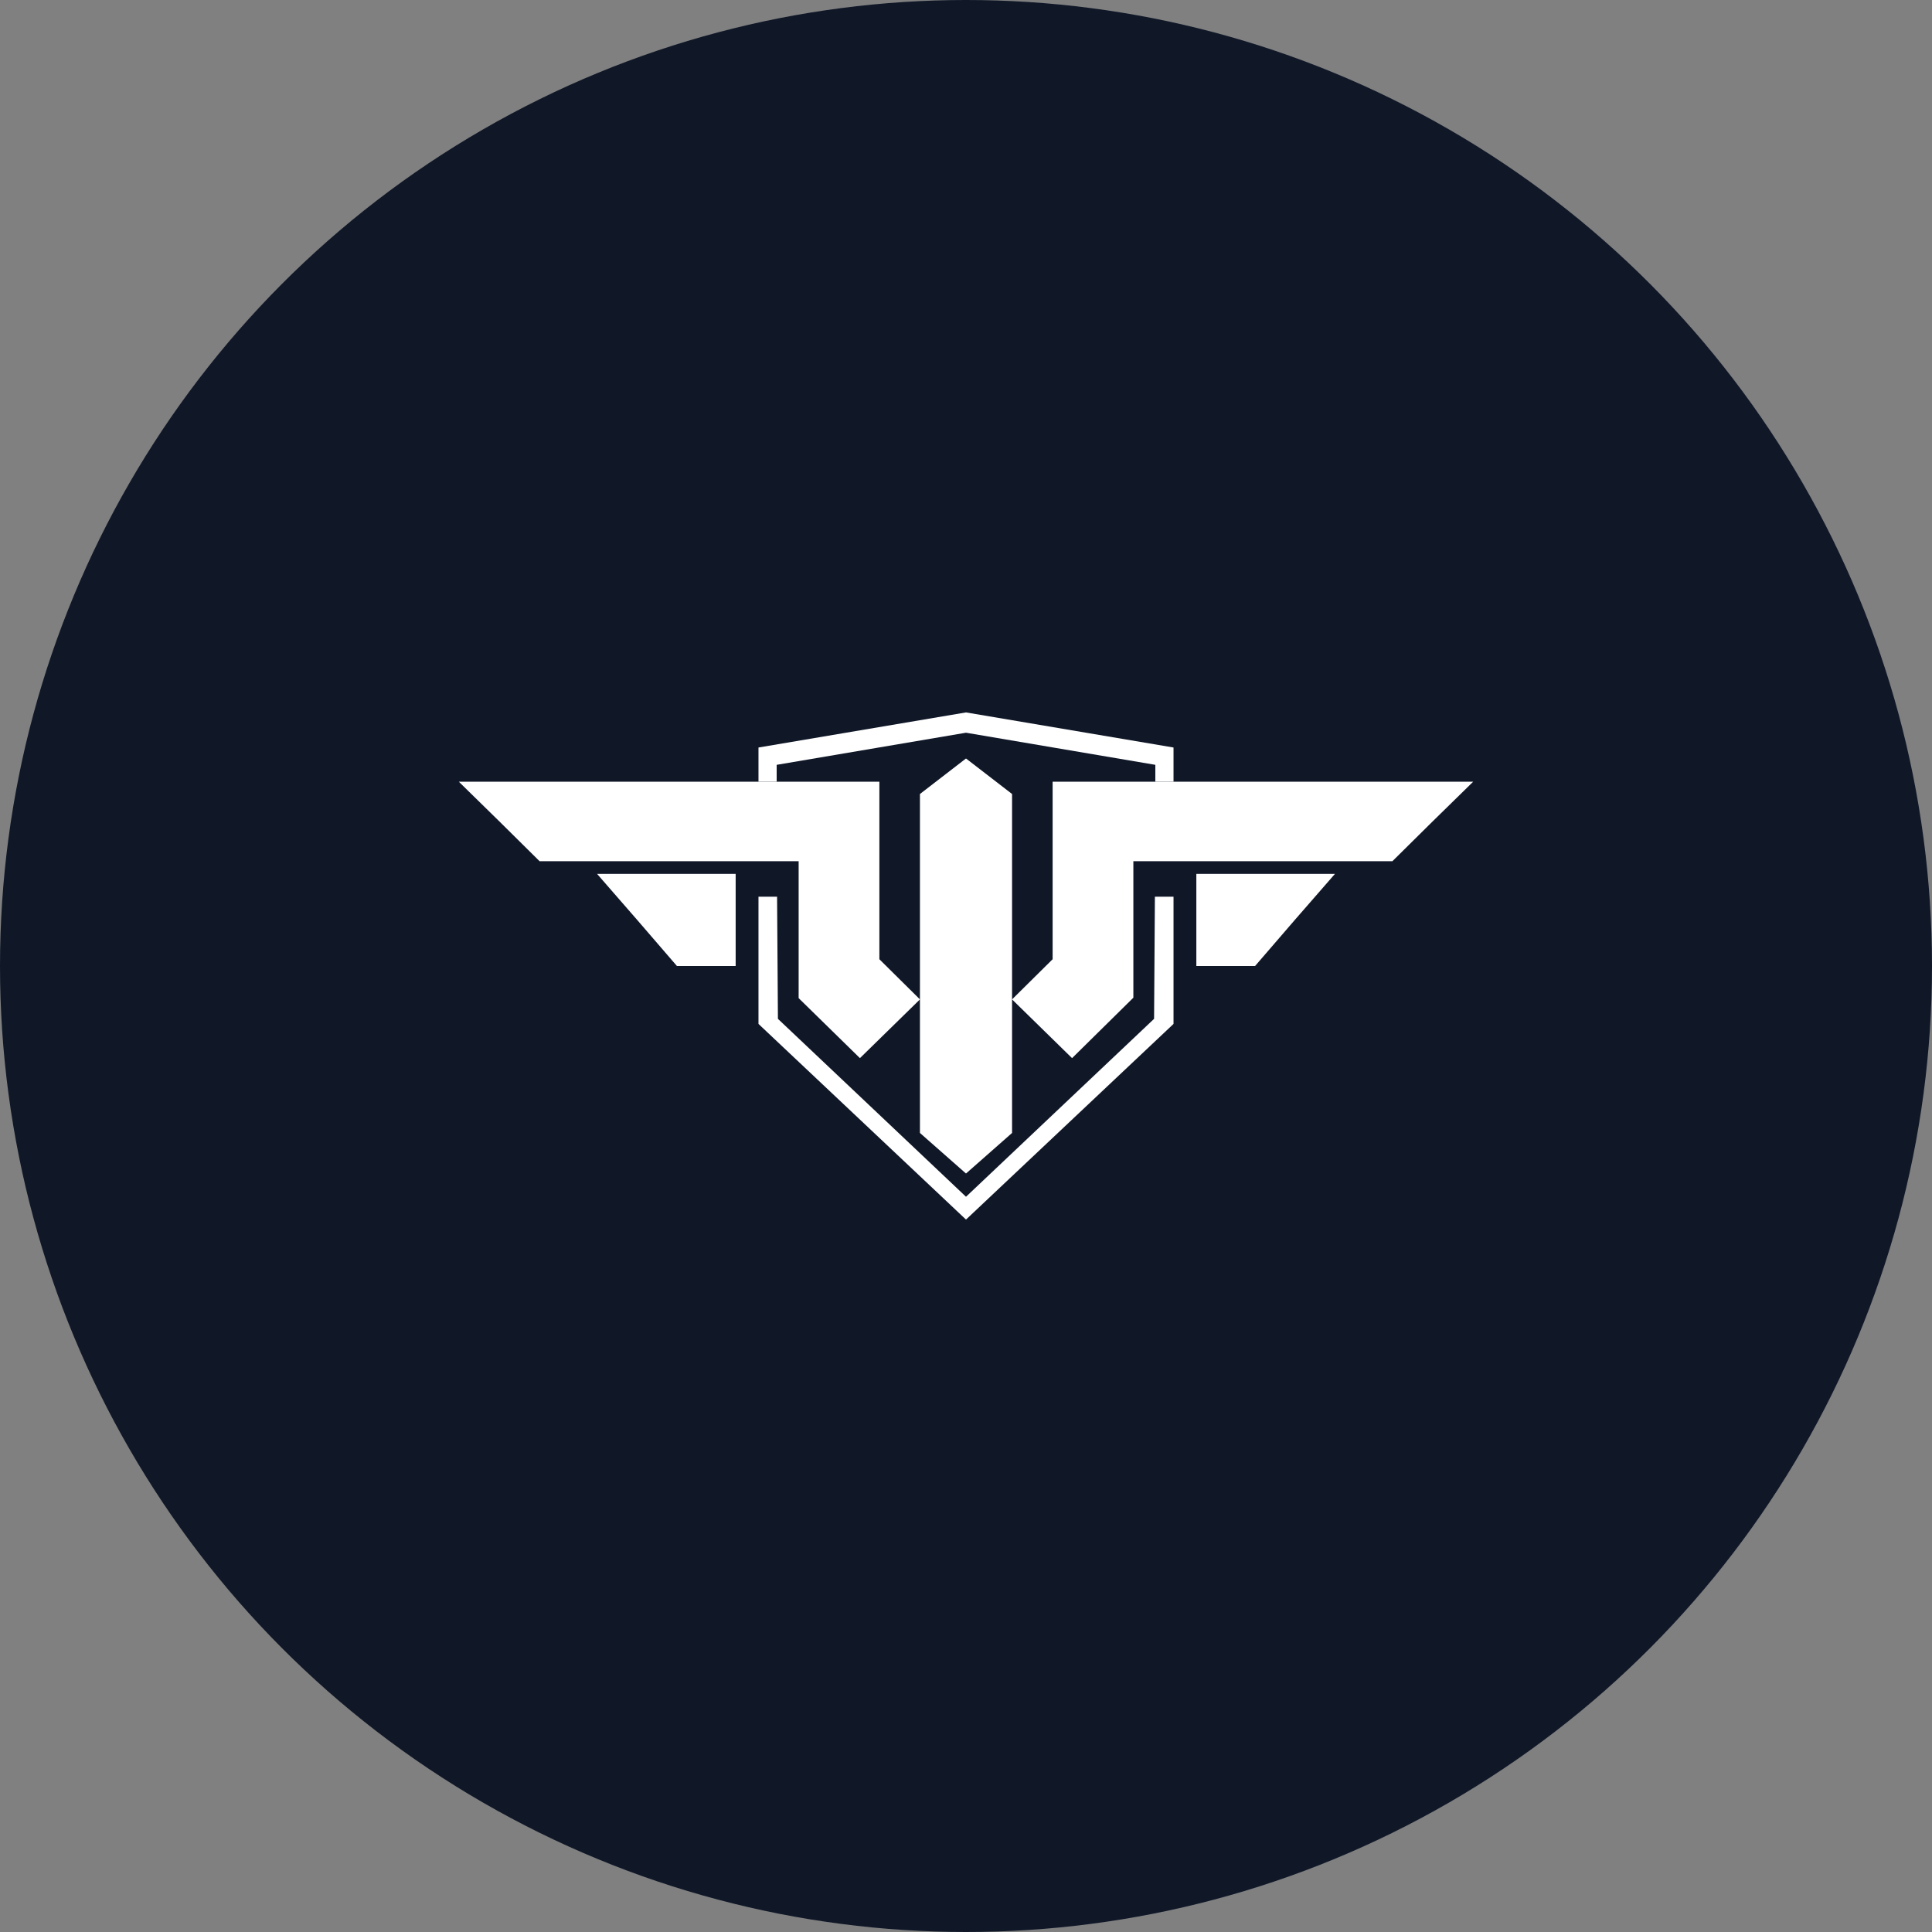 <?xml version="1.0" encoding="UTF-8"?>
<svg width="80px" height="80px" viewBox="0 0 80 80" version="1.1" xmlns="http://www.w3.org/2000/svg" xmlns:xlink="http://www.w3.org/1999/xlink">
    <rect x="0" y="0" width="80" height="80" fill="#808080" stroke="none"/>
    <!-- Generator: Sketch 56.3 (81716) - https://sketch.com -->
    <title>046-W80px</title>
    <desc>Created with Sketch.</desc>
    <g id="NEW_icons" stroke="none" stroke-width="1" fill="none" fill-rule="evenodd">
        <g id="icons_UD_new-Copy" transform="translate(-869, -6099)">
            <g id="046-W80px" transform="translate(869, 6099)">
                <circle id="Oval-Copy-338" fill="#101828" cx="40" cy="40" r="40"></circle>
                <g id="046-B32px-Copy-7" transform="translate(12, 12)">
                    <polygon id="Path" fill="#FFFFFF" points="28 17.5 19.407 18.953 19.407 20.37 20.16 20.37 20.16 19.67 28 18.34 35.84 19.67 35.84 20.37 36.593 20.37 36.593 18.953"></polygon>
                    <polygon id="Path" fill="#FFFFFF" points="37.87 24.185 43.278 24.185 41.615 26.093 39.97 28 37.538 28 37.538 24.185"></polygon>
                    <polygon id="Path" fill="#FFFFFF" points="35.822 25.13 35.788 30.188 28 37.555 20.212 30.188 20.177 25.13 19.407 25.13 19.407 28.543 19.407 30.398 28 38.5 36.593 30.398 36.593 25.935 36.593 25.13"></polygon>
                    <polygon id="Path" fill="#FFFFFF" points="16.223 20.37 7 20.37 8.68 22.015 10.342 23.66 16.188 23.66 16.223 23.66 18.97 23.66 20.598 23.66 20.79 23.66 21.07 23.66 21.07 29.33 23.608 31.815 26.093 29.383 24.413 27.72 24.413 20.37"></polygon>
                    <polygon id="Path" fill="#FFFFFF" points="29.907 20.878 29.907 29.925 29.907 34.913 28 36.593 26.093 34.913 26.093 29.925 26.093 20.878 28 19.407"></polygon>
                    <polygon id="Path" fill="#FFFFFF" points="31.587 20.37 31.587 27.72 29.907 29.383 32.392 31.815 34.93 29.312 34.93 23.66 35.35 23.66 35.735 23.66 37.362 23.66 39.953 23.66 45.657 23.66 47.32 22.015 49 20.37"></polygon>
                    <polygon id="Path" fill="#FFFFFF" points="12.723 24.185 18.462 24.185 18.462 28 16.03 28 14.385 26.093"></polygon>
                    <rect id="Rectangle" x="0" y="0" width="56" height="56"></rect>
                </g>
            </g>
        </g>
    </g>
</svg>